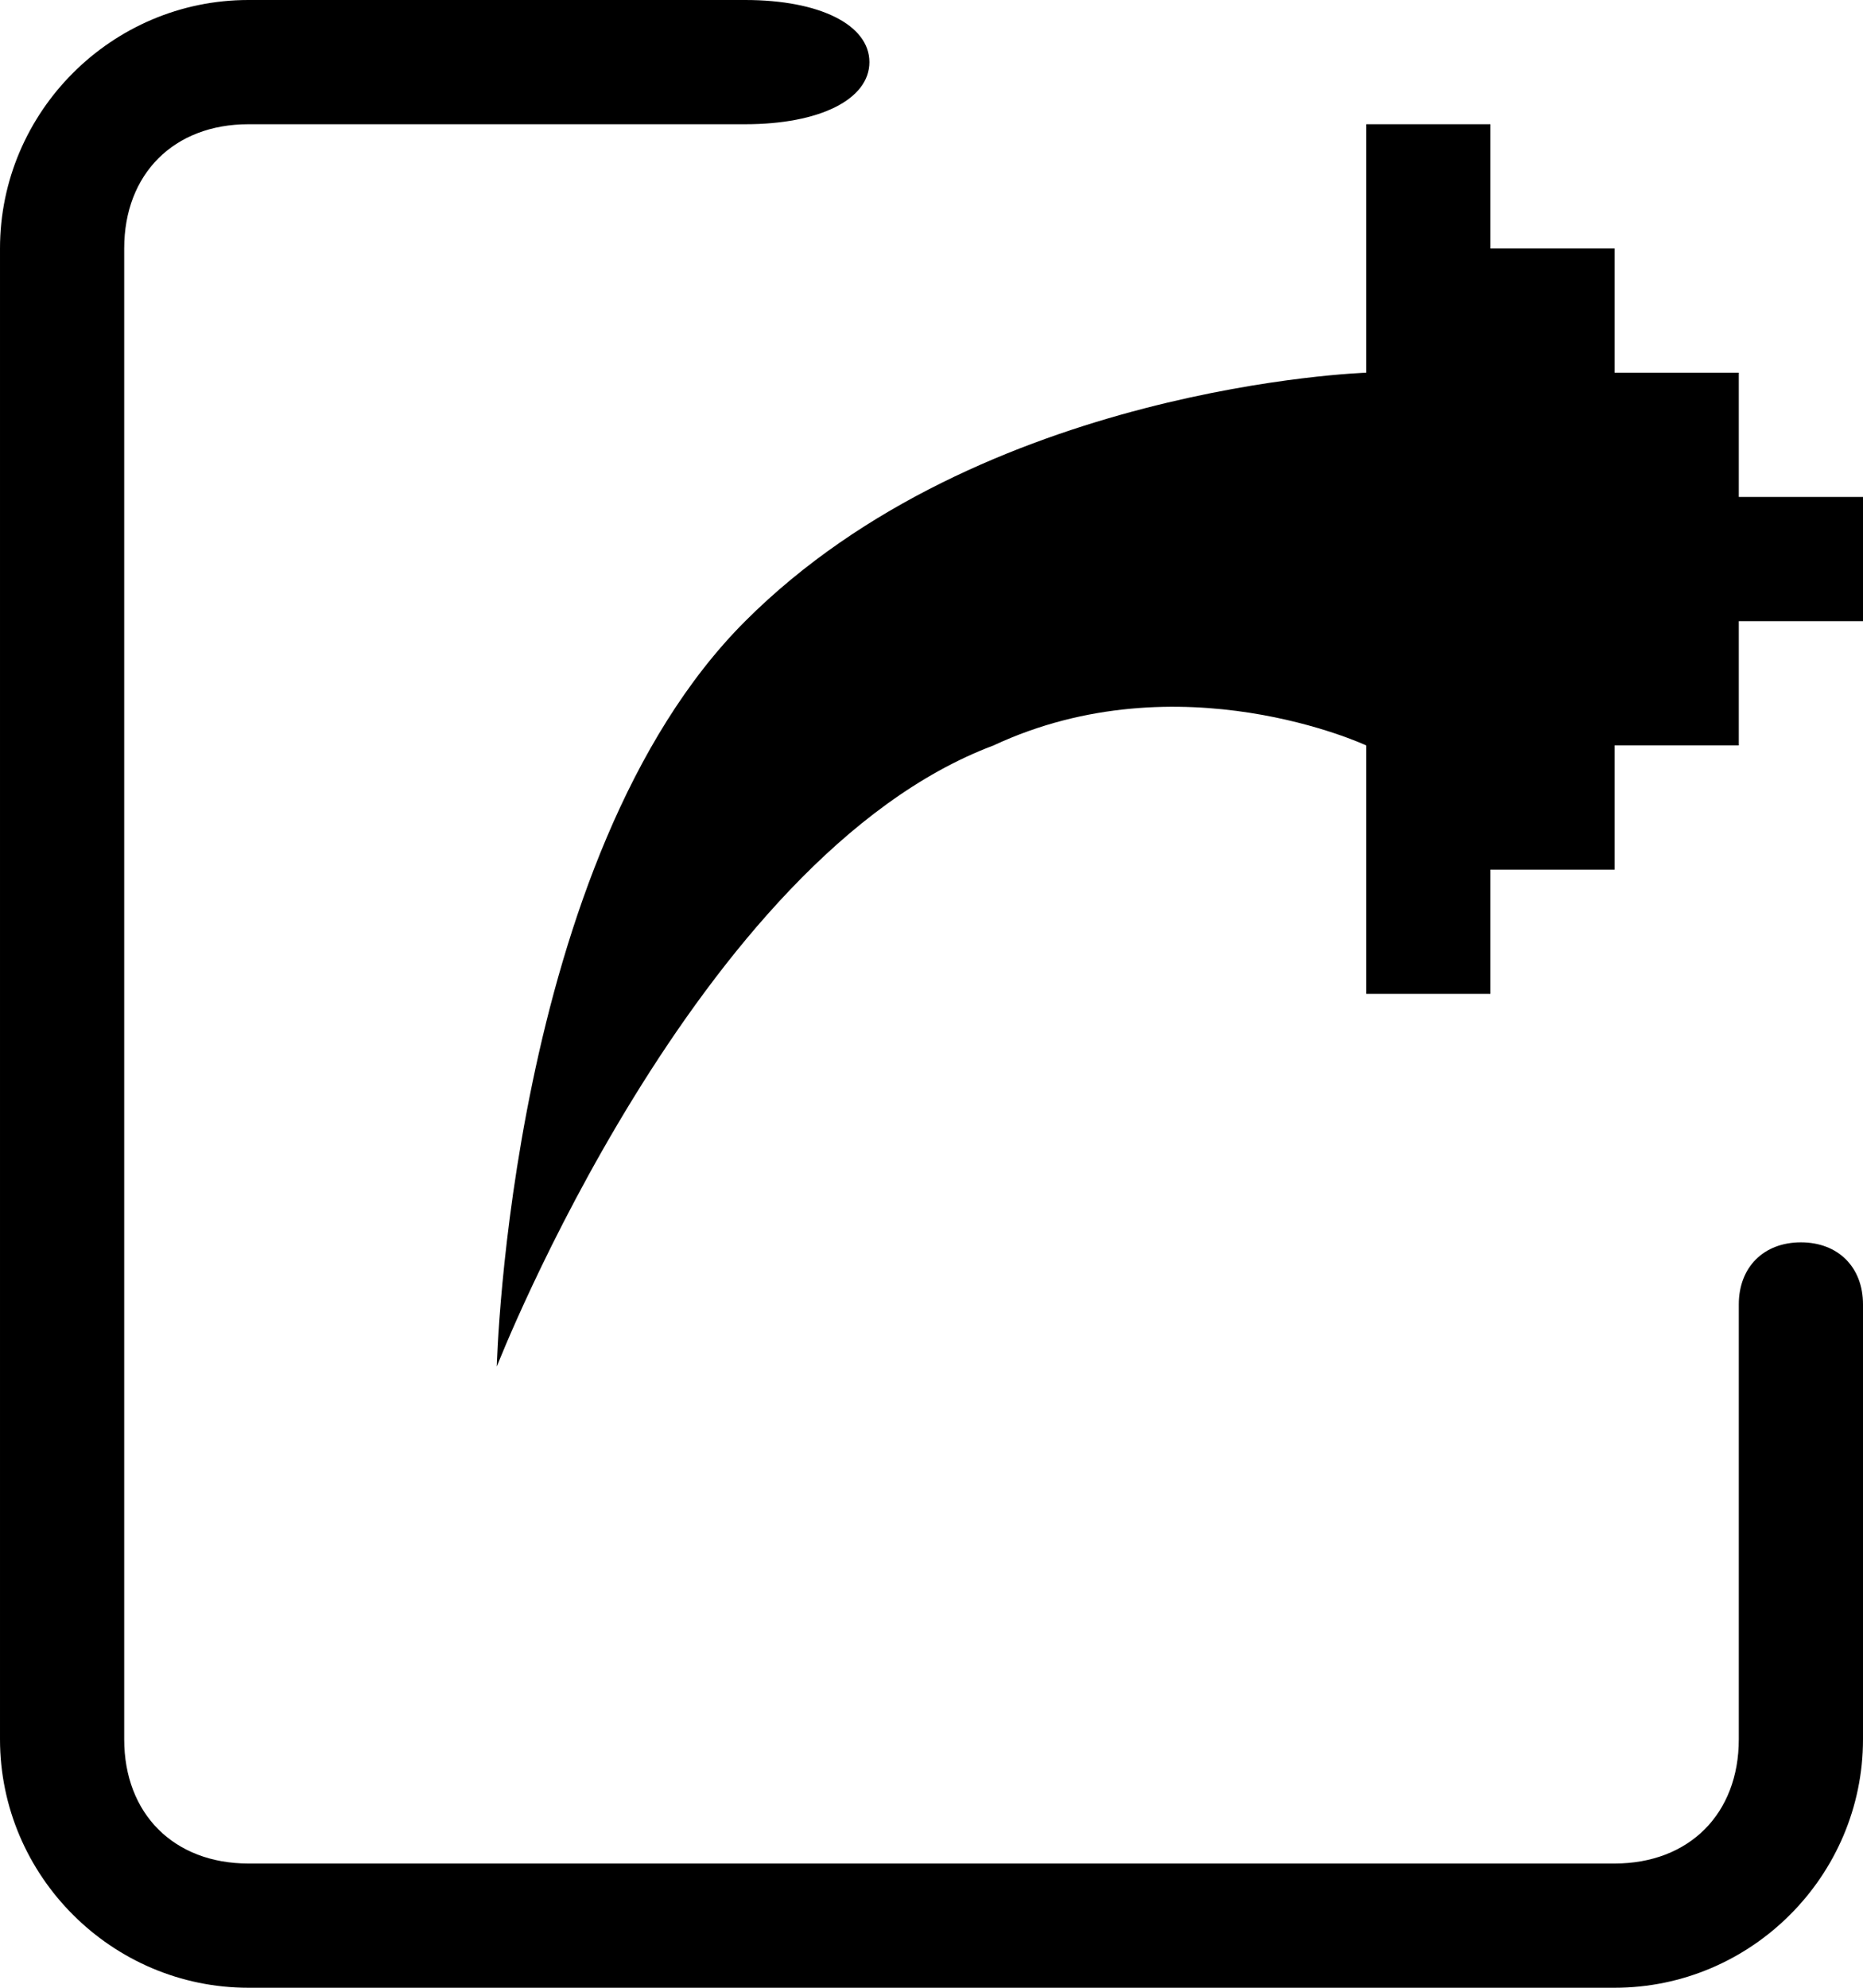 <svg xmlns="http://www.w3.org/2000/svg" viewBox="0 0 15 16"><path d="m15 14c0 1.1-.9 2-2 2h-11c-1.1 0-2-.9-2-2v-12c0-1.1.9-2 2-2h4c.6 0 1 .2 1 .5s-.4.5-1 .5h-4c-.6 0-1 .4-1 1v12c0 .6.4 1 1 1h11c.6 0 1-.4 1-1 0 0 0-4.7 0-3.5 0-.3.2-.5.5-.5s.5.2.5.5c0-1.2 0 3.5 0 3.5m-1-8h-1v1h-1v1h-1v-1-5-1h1v1h1v1h1v1h1v1h-1v1m-6 0c-2.4.9-4 5-4 5s.1-4.1 2-6 5-2 5-2v3c0 0-1.5-.7-3 0" fill-rule="evenodd"/></svg>